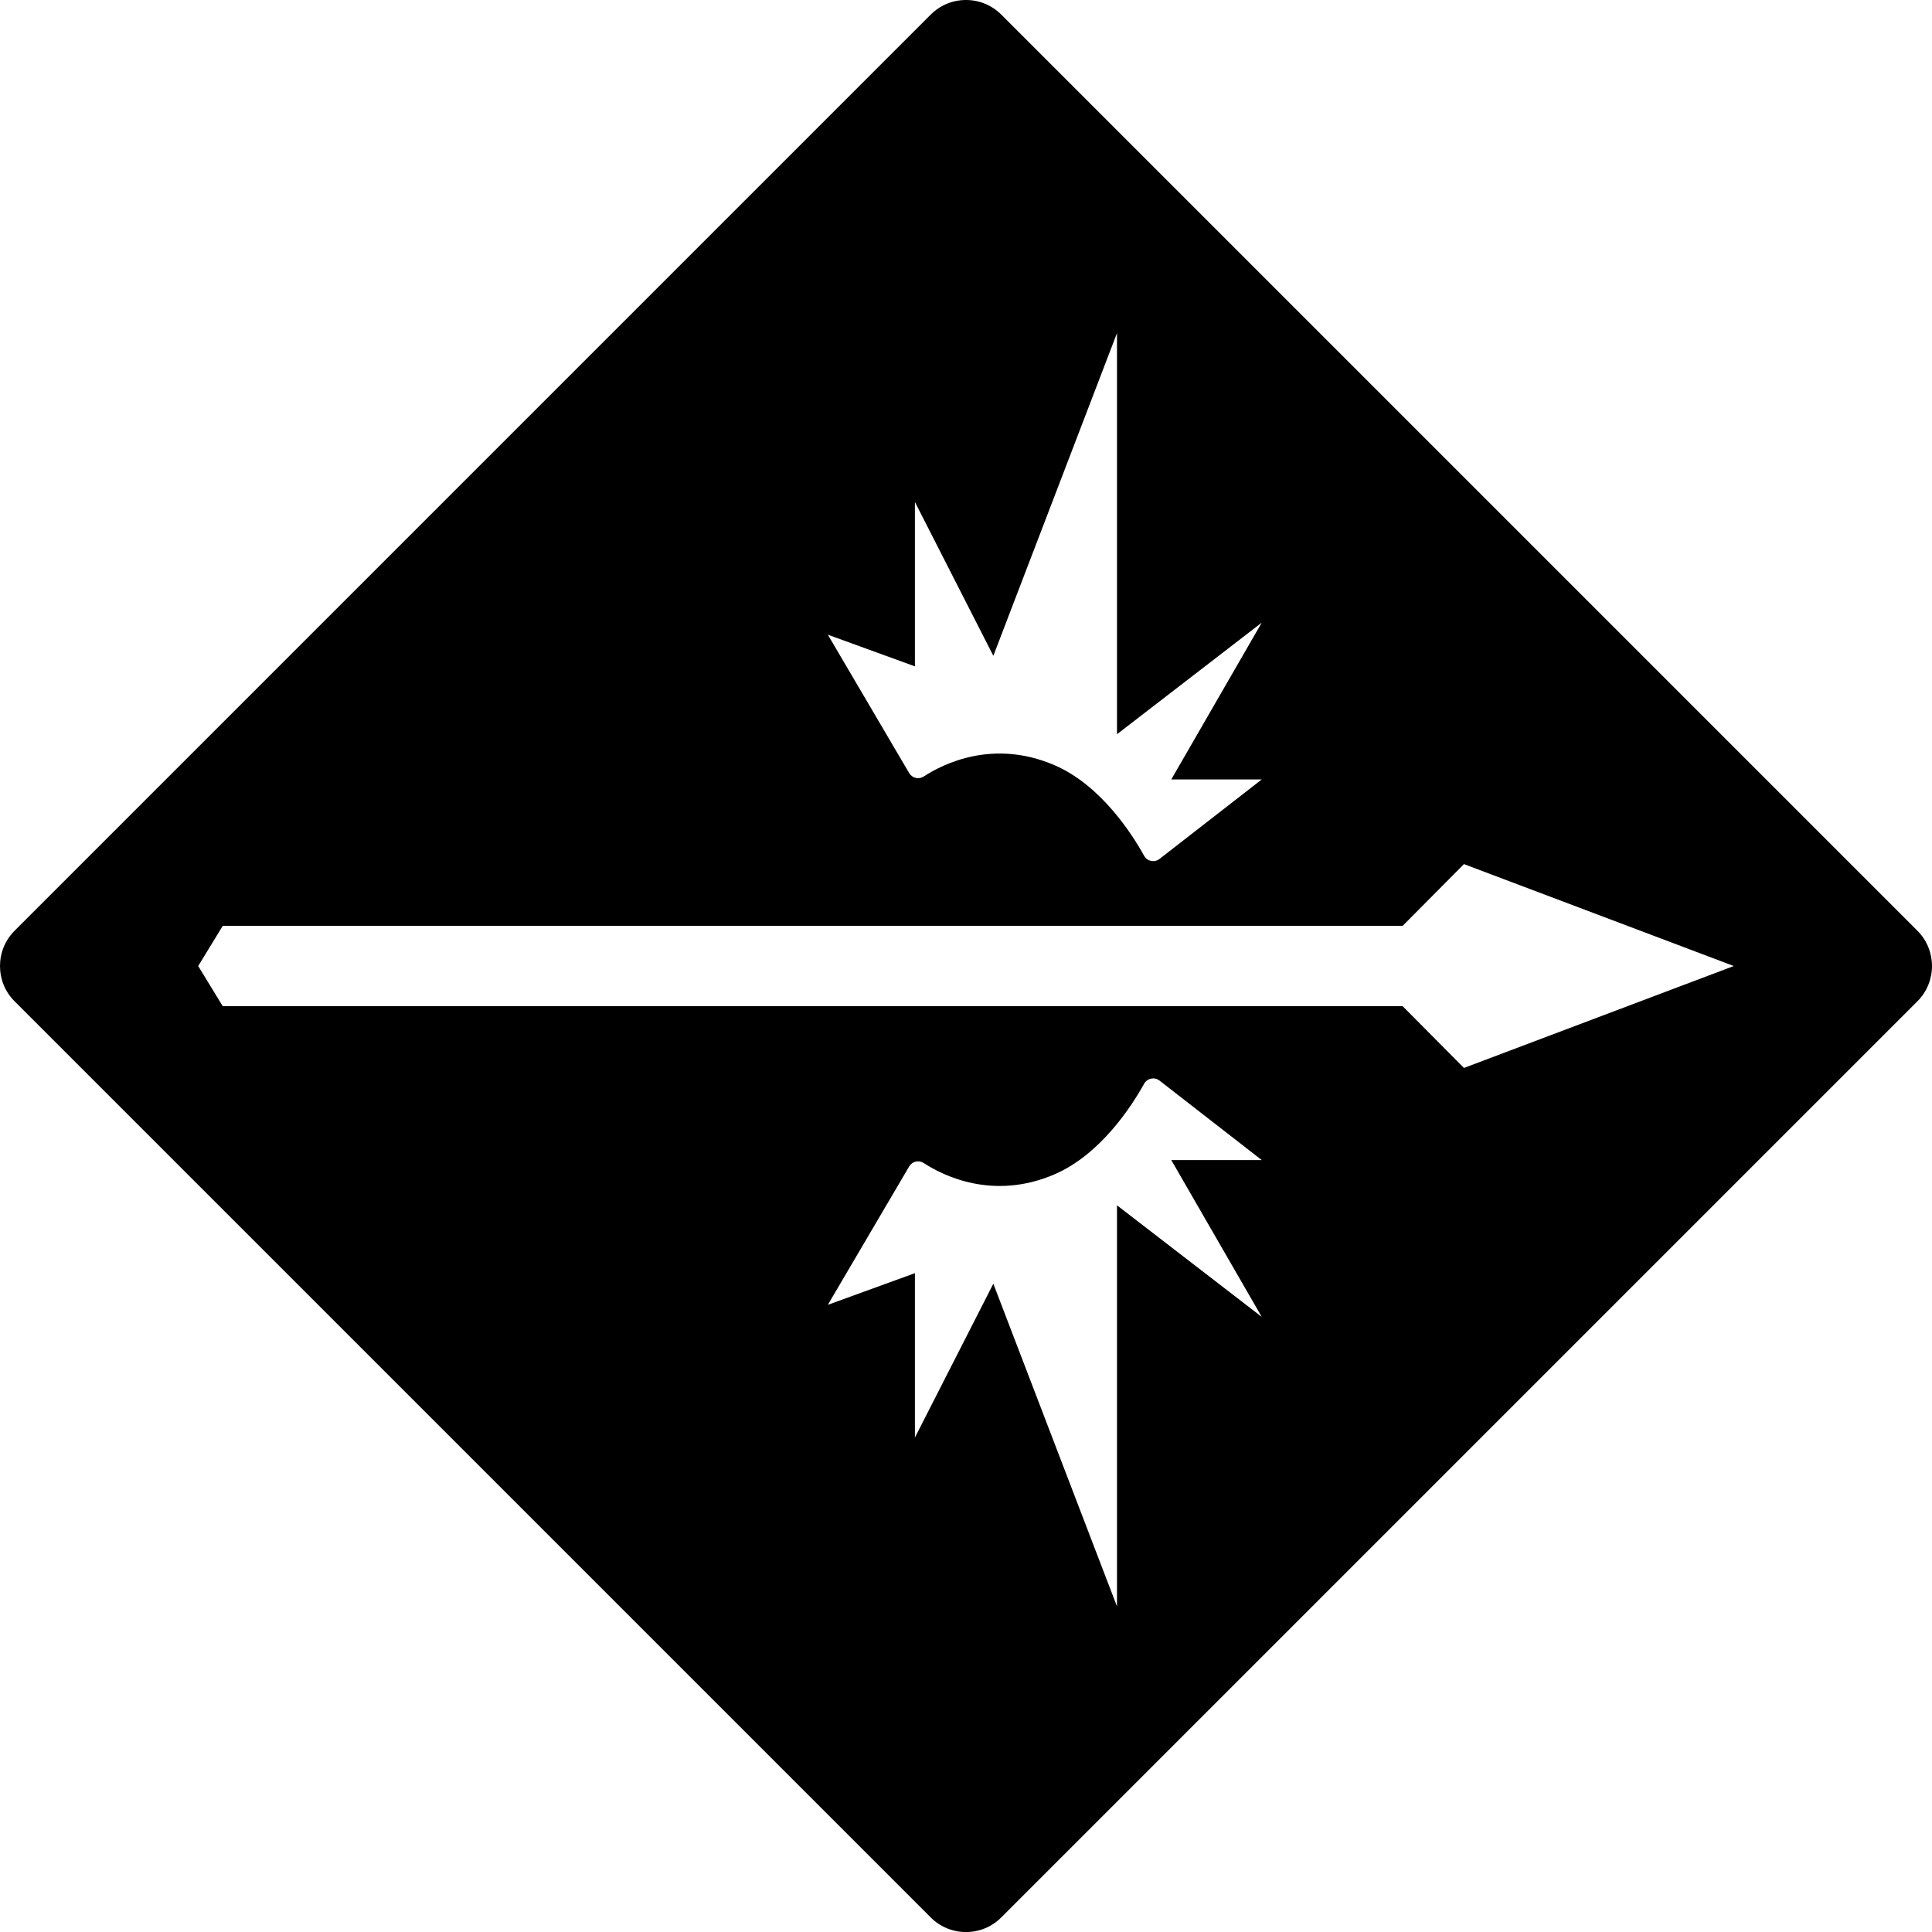 <?xml version="1.0" encoding="utf-8"?>
<!-- Generator: Adobe Illustrator 15.0.0, SVG Export Plug-In . SVG Version: 6.00 Build 0)  -->
<!DOCTYPE svg PUBLIC "-//W3C//DTD SVG 1.1//EN" "http://www.w3.org/Graphics/SVG/1.1/DTD/svg11.dtd">
<svg version="1.1" id="Layer_1" xmlns="http://www.w3.org/2000/svg" xmlns:xlink="http://www.w3.org/1999/xlink" x="0px" y="0px"
	 width="568.681px" height="568.695px" viewBox="0 0 568.681 568.695" enable-background="new 0 0 568.681 568.695"
	 xml:space="preserve">
<path d="M564.388,273.966L294.722,4.299C291.948,1.527,288.262,0,284.34,0s-7.608,1.527-10.382,4.299L4.292,273.966
	c-5.723,5.724-5.723,15.04,0,20.763l269.666,269.666c2.774,2.772,6.46,4.3,10.382,4.3s7.608-1.527,10.382-4.3l269.666-269.666
	C570.111,289.005,570.111,279.69,564.388,273.966z M269.305,196.141V147.76l23.081,45.275l36.397-94.987v118.068l42.61-32.847
	l-26.632,46.162h26.632l-30.093,23.392c-1.473,1.145-3.618,0.715-4.521-0.917c-3.556-6.411-12.772-20.841-26.454-26.704
	c-18.044-7.733-32.738-0.357-38.452,3.368c-1.445,0.941-3.387,0.466-4.262-1.022l-23.939-40.728L269.305,196.141z M371.394,387.625
	l-42.61-32.846v118.068l-36.397-94.987l-23.081,45.274v-48.382l-25.633,9.321l23.939-40.728c0.875-1.487,2.817-1.963,4.262-1.021
	c5.714,3.725,20.408,11.101,38.452,3.367c13.682-5.863,22.898-20.293,26.454-26.704c0.903-1.632,3.049-2.062,4.521-0.917
	l30.093,23.392h-26.632L371.394,387.625z M430.915,314.347l-18.052-18.182H65.561l-7.221-11.818l7.221-11.818h347.302l18.052-18.182
	l79.425,30L430.915,314.347z"/>
</svg>
